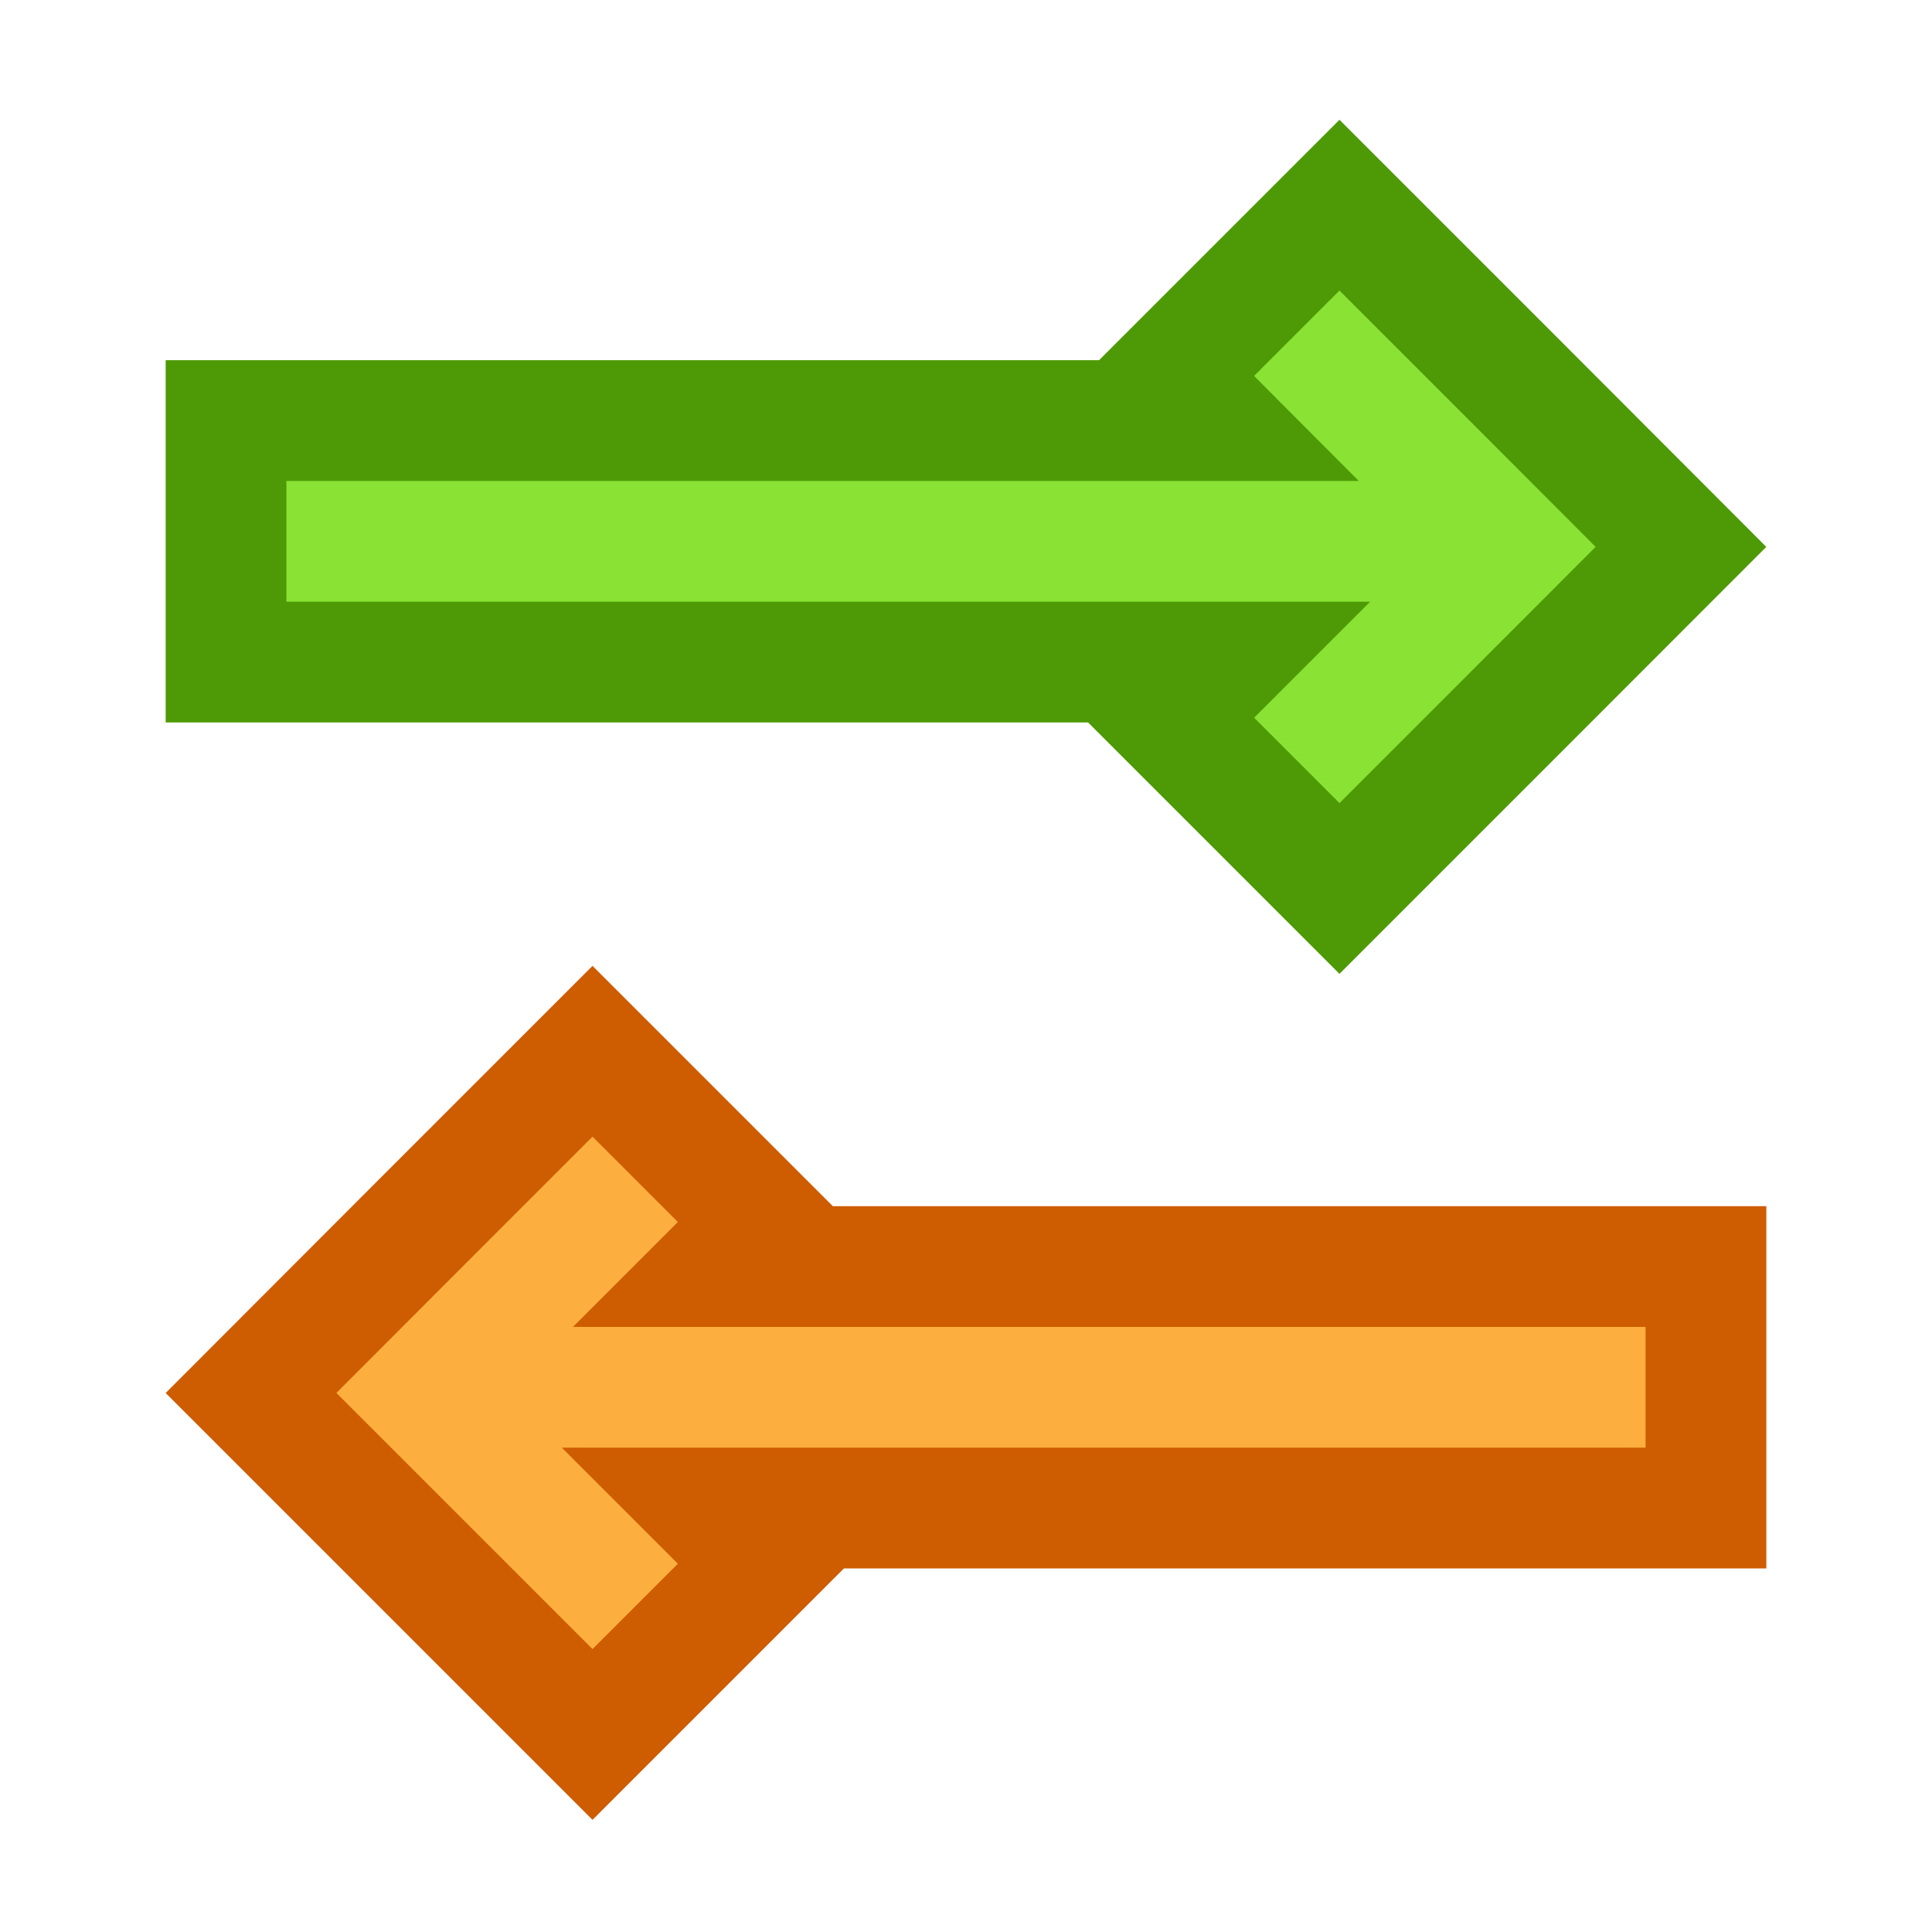 <?xml version="1.0" encoding="UTF-8" standalone="no"?>
<!-- Created with Inkscape (http://www.inkscape.org/) -->

<svg
   width="16"
   height="16"
   id="svg3304"
   sodipodi:version="0.32"
   inkscape:version="1.2.2 (b0a8486541, 2022-12-01)"
   sodipodi:docname="Default_status_scalable_hb-pm-transfer.svg"
   inkscape:output_extension="org.inkscape.output.svg.inkscape"
   sodipodi:modified="true"
   version="1.1"
   xmlns:inkscape="http://www.inkscape.org/namespaces/inkscape"
   xmlns:sodipodi="http://sodipodi.sourceforge.net/DTD/sodipodi-0.dtd"
   xmlns:xlink="http://www.w3.org/1999/xlink"
   xmlns="http://www.w3.org/2000/svg"
   xmlns:svg="http://www.w3.org/2000/svg"
   xmlns:rdf="http://www.w3.org/1999/02/22-rdf-syntax-ns#"
   xmlns:cc="http://creativecommons.org/ns#"
   xmlns:dc="http://purl.org/dc/elements/1.1/">
  <title
     id="title1140">Payment Transfer</title>
  <defs
     id="defs3306">
    <linearGradient
       id="linearGradient4196">
      <stop
         style="stop-color:black;stop-opacity:1;"
         offset="0"
         id="stop4198" />
      <stop
         style="stop-color:black;stop-opacity:0;"
         offset="1"
         id="stop4200" />
    </linearGradient>
    <linearGradient
       id="linearGradient3907">
      <stop
         style="stop-color:#ffffff;stop-opacity:1;"
         offset="0"
         id="stop3909" />
      <stop
         style="stop-color:#ffffff;stop-opacity:0;"
         offset="1"
         id="stop3911" />
    </linearGradient>
    <linearGradient
       id="linearGradient5233">
      <stop
         style="stop-color:#252525;stop-opacity:1;"
         offset="0"
         id="stop5235" />
      <stop
         style="stop-color:#6f6f6f;stop-opacity:1;"
         offset="1"
         id="stop5237" />
    </linearGradient>
    <linearGradient
       inkscape:collect="always"
       id="linearGradient5225">
      <stop
         style="stop-color:black;stop-opacity:1;"
         offset="0"
         id="stop5227" />
      <stop
         style="stop-color:black;stop-opacity:0;"
         offset="1"
         id="stop5229" />
    </linearGradient>
    <linearGradient
       id="linearGradient5137">
      <stop
         style="stop-color:#eeeeec;stop-opacity:1;"
         offset="0"
         id="stop5139" />
      <stop
         style="stop-color:#e6e6e3;stop-opacity:1;"
         offset="1"
         id="stop5141" />
    </linearGradient>
    <linearGradient
       inkscape:collect="always"
       id="linearGradient6240">
      <stop
         style="stop-color:#ffffff;stop-opacity:1;"
         offset="0"
         id="stop6242" />
      <stop
         style="stop-color:#ffffff;stop-opacity:0;"
         offset="1"
         id="stop6244" />
    </linearGradient>
    <linearGradient
       id="linearGradient11400">
      <stop
         style="stop-color:#000000;stop-opacity:1;"
         offset="0"
         id="stop11402" />
      <stop
         style="stop-color:#000000;stop-opacity:0;"
         offset="1"
         id="stop11404" />
    </linearGradient>
    <linearGradient
       id="linearGradient3042">
      <stop
         id="stop3044"
         offset="0"
         style="stop-color:black;stop-opacity:0;" />
      <stop
         style="stop-color:black;stop-opacity:1;"
         offset="0.5"
         id="stop3050" />
      <stop
         id="stop3046"
         offset="1"
         style="stop-color:black;stop-opacity:0;" />
    </linearGradient>
    <radialGradient
       gradientUnits="userSpaceOnUse"
       gradientTransform="matrix(0.914,-0.066,0.03,0.412,1.456,13.323)"
       r="8"
       fy="19.995"
       fx="23.583"
       cy="19.995"
       cx="23.583"
       id="radialGradient3893"
       xlink:href="#linearGradient3877"
       inkscape:collect="always" />
    <linearGradient
       gradientUnits="userSpaceOnUse"
       y2="19.5"
       x2="36"
       y1="17.844"
       x1="13.5"
       id="linearGradient3864"
       xlink:href="#linearGradient3858"
       inkscape:collect="always" />
    <linearGradient
       y2="22.633"
       x2="13.479"
       y1="32.399"
       x1="42.471"
       gradientUnits="userSpaceOnUse"
       id="linearGradient3850"
       xlink:href="#linearGradient3776"
       inkscape:collect="always" />
    <linearGradient
       y2="22.633"
       x2="13.479"
       y1="32.399"
       x1="42.471"
       gradientUnits="userSpaceOnUse"
       id="linearGradient3848"
       xlink:href="#linearGradient3776"
       inkscape:collect="always" />
    <linearGradient
       y2="22.633"
       x2="13.479"
       y1="32.399"
       x1="42.471"
       gradientUnits="userSpaceOnUse"
       id="linearGradient3846"
       xlink:href="#linearGradient3776"
       inkscape:collect="always" />
    <radialGradient
       r="6.016"
       fy="12.117"
       fx="19.469"
       cy="12.117"
       cx="19.469"
       gradientTransform="matrix(2.577,0,0,1.8,-31.268,-10.377)"
       gradientUnits="userSpaceOnUse"
       id="radialGradient3833"
       xlink:href="#linearGradient2817"
       inkscape:collect="always" />
    <linearGradient
       y2="23.875"
       x2="29.689"
       y1="23.875"
       x1="17.871"
       gradientTransform="matrix(1,0,0,1.007,0,-1.136)"
       gradientUnits="userSpaceOnUse"
       id="linearGradient3830"
       xlink:href="#linearGradient2833"
       inkscape:collect="always" />
    <linearGradient
       y2="30.438"
       x2="19.188"
       y1="20.469"
       x1="18.219"
       gradientTransform="matrix(1,0,0,0.865,0,2.77)"
       gradientUnits="userSpaceOnUse"
       id="linearGradient3822"
       xlink:href="#linearGradient3734"
       inkscape:collect="always" />
    <linearGradient
       y2="22.633"
       x2="13.479"
       y1="32.399"
       x1="42.471"
       gradientUnits="userSpaceOnUse"
       id="linearGradient3801"
       xlink:href="#linearGradient3776"
       inkscape:collect="always" />
    <radialGradient
       r="5.128"
       fy="18.315"
       fx="27.953"
       cy="18.315"
       cx="27.953"
       gradientTransform="matrix(1.871,0,0,1.866,-24.337,-15.744)"
       gradientUnits="userSpaceOnUse"
       id="radialGradient3795"
       xlink:href="#linearGradient3866"
       inkscape:collect="always" />
    <radialGradient
       gradientUnits="userSpaceOnUse"
       gradientTransform="matrix(1,0,0,0.248,0,32.117)"
       r="23.76"
       fy="42.688"
       fx="23.938"
       cy="42.688"
       cx="23.938"
       id="radialGradient5231"
       xlink:href="#linearGradient5225"
       inkscape:collect="always" />
    <linearGradient
       y2="43.826"
       x2="31.861"
       y1="37.842"
       x1="31.743"
       gradientUnits="userSpaceOnUse"
       id="linearGradient5223"
       xlink:href="#linearGradient5137"
       inkscape:collect="always" />
    <linearGradient
       gradientUnits="userSpaceOnUse"
       y2="40.22"
       x2="23.529"
       y1="34.573"
       x1="23.155"
       id="linearGradient11406"
       xlink:href="#linearGradient11400"
       inkscape:collect="always" />
    <linearGradient
       id="linearGradient2817">
      <stop
         id="stop2819"
         offset="0"
         style="stop-color:white;stop-opacity:1;" />
      <stop
         style="stop-color:white;stop-opacity:1;"
         offset="0.506"
         id="stop3899" />
      <stop
         id="stop2821"
         offset="1"
         style="stop-color:#d3d7cf;stop-opacity:1" />
    </linearGradient>
    <linearGradient
       id="linearGradient2833">
      <stop
         id="stop2835"
         offset="0"
         style="stop-color:#edd400;stop-opacity:1" />
      <stop
         style="stop-color:#fce94f;stop-opacity:1;"
         offset="0.2"
         id="stop2841" />
      <stop
         id="stop2843"
         offset="0.5"
         style="stop-color:#fce94f;stop-opacity:1;" />
      <stop
         id="stop2837"
         offset="1"
         style="stop-color:#edd400;stop-opacity:1" />
    </linearGradient>
    <linearGradient
       id="linearGradient3734"
       inkscape:collect="always">
      <stop
         id="stop3736"
         offset="0"
         style="stop-color:white;stop-opacity:1;" />
      <stop
         id="stop3738"
         offset="1"
         style="stop-color:white;stop-opacity:0;" />
    </linearGradient>
    <linearGradient
       id="linearGradient3776"
       inkscape:collect="always">
      <stop
         id="stop3778"
         offset="0"
         style="stop-color:black;stop-opacity:1;" />
      <stop
         id="stop3780"
         offset="1"
         style="stop-color:black;stop-opacity:0;" />
    </linearGradient>
    <linearGradient
       id="linearGradient3858"
       inkscape:collect="always">
      <stop
         id="stop3860"
         offset="0"
         style="stop-color:black;stop-opacity:1" />
      <stop
         id="stop3862"
         offset="1"
         style="stop-color:#c4a000;stop-opacity:0;" />
    </linearGradient>
    <linearGradient
       id="linearGradient3866">
      <stop
         style="stop-color:white;stop-opacity:1;"
         offset="0"
         id="stop3868" />
      <stop
         style="stop-color:#d3d7cf;stop-opacity:1"
         offset="1"
         id="stop3870" />
    </linearGradient>
    <linearGradient
       id="linearGradient3877">
      <stop
         id="stop3879"
         offset="0"
         style="stop-color:white;stop-opacity:1;" />
      <stop
         style="stop-color:white;stop-opacity:1;"
         offset="0.843"
         id="stop3895" />
      <stop
         id="stop3881"
         offset="1"
         style="stop-color:white;stop-opacity:0;" />
    </linearGradient>
    <linearGradient
       inkscape:collect="always"
       xlink:href="#linearGradient5137"
       id="linearGradient3508"
       gradientUnits="userSpaceOnUse"
       gradientTransform="matrix(0.999,0,0,0.999,0.003,-2.971)"
       x1="17.248"
       y1="6.376"
       x2="39.904"
       y2="38.876" />
    <radialGradient
       inkscape:collect="always"
       xlink:href="#linearGradient5233"
       id="radialGradient3510"
       gradientUnits="userSpaceOnUse"
       gradientTransform="matrix(1.233,0,0,0.778,-5.591,-0.847)"
       cx="24.006"
       cy="32.997"
       fx="24.006"
       fy="32.997"
       r="19" />
    <linearGradient
       inkscape:collect="always"
       xlink:href="#linearGradient6240"
       id="linearGradient3512"
       gradientUnits="userSpaceOnUse"
       gradientTransform="translate(-0.024,-3.039)"
       x1="20.157"
       y1="5.1"
       x2="20.157"
       y2="26.039" />
    <linearGradient
       inkscape:collect="always"
       xlink:href="#linearGradient6240"
       id="linearGradient3515"
       gradientUnits="userSpaceOnUse"
       gradientTransform="translate(63.976,23.935)"
       x1="20.157"
       y1="5.1"
       x2="20.157"
       y2="26.039" />
    <radialGradient
       inkscape:collect="always"
       xlink:href="#linearGradient3877"
       id="radialGradient3518"
       gradientUnits="userSpaceOnUse"
       gradientTransform="matrix(0.914,-0.066,0.03,0.412,65.456,40.297)"
       cx="23.583"
       cy="19.995"
       fx="23.583"
       fy="19.995"
       r="8" />
    <radialGradient
       inkscape:collect="always"
       xlink:href="#linearGradient3866"
       id="radialGradient3521"
       gradientUnits="userSpaceOnUse"
       gradientTransform="matrix(1.871,0,0,1.866,39.663,11.23)"
       cx="27.953"
       cy="18.315"
       fx="27.953"
       fy="18.315"
       r="5.128" />
    <radialGradient
       inkscape:collect="always"
       xlink:href="#linearGradient2817"
       id="radialGradient3524"
       gradientUnits="userSpaceOnUse"
       gradientTransform="matrix(2.577,0,0,1.8,32.732,16.597)"
       cx="19.469"
       cy="12.117"
       fx="19.469"
       fy="12.117"
       r="6.016" />
    <linearGradient
       inkscape:collect="always"
       xlink:href="#linearGradient3858"
       id="linearGradient3527"
       gradientUnits="userSpaceOnUse"
       x1="13.5"
       y1="17.844"
       x2="36"
       y2="19.5"
       gradientTransform="translate(64,26.974)" />
    <linearGradient
       inkscape:collect="always"
       xlink:href="#linearGradient3734"
       id="linearGradient3530"
       gradientUnits="userSpaceOnUse"
       gradientTransform="matrix(1,0,0,0.865,64,29.744)"
       x1="18.219"
       y1="20.469"
       x2="19.188"
       y2="30.438" />
    <linearGradient
       inkscape:collect="always"
       xlink:href="#linearGradient2833"
       id="linearGradient3537"
       gradientUnits="userSpaceOnUse"
       gradientTransform="matrix(1,0,0,1.007,64,25.838)"
       x1="17.871"
       y1="23.875"
       x2="29.689"
       y2="23.875" />
    <linearGradient
       inkscape:collect="always"
       xlink:href="#linearGradient11400"
       id="linearGradient3542"
       gradientUnits="userSpaceOnUse"
       x1="23.155"
       y1="34.573"
       x2="23.529"
       y2="40.22"
       gradientTransform="translate(64,26.974)" />
    <linearGradient
       inkscape:collect="always"
       xlink:href="#linearGradient5137"
       id="linearGradient3549"
       gradientUnits="userSpaceOnUse"
       gradientTransform="matrix(0.999,0,0,0.999,64.003,24.003)"
       x1="17.248"
       y1="6.376"
       x2="39.904"
       y2="38.876" />
    <linearGradient
       inkscape:collect="always"
       xlink:href="#linearGradient5137"
       id="linearGradient3552"
       gradientUnits="userSpaceOnUse"
       x1="31.743"
       y1="37.842"
       x2="31.861"
       y2="43.826"
       gradientTransform="translate(64,26.974)" />
  </defs>
  <sodipodi:namedview
     id="base"
     pagecolor="#ffffff"
     bordercolor="#849193"
     borderopacity="1"
     inkscape:pageopacity="0.0"
     inkscape:pageshadow="2"
     inkscape:zoom="36.88269"
     inkscape:cx="5.5717194"
     inkscape:cy="8.8659477"
     inkscape:current-layer="layer1"
     showgrid="true"
     inkscape:grid-bbox="true"
     inkscape:document-units="px"
     inkscape:showpageshadow="false"
     showborder="false"
     inkscape:window-width="1920"
     inkscape:window-height="1003"
     inkscape:window-x="1440"
     inkscape:window-y="0"
     showguides="true"
     inkscape:guide-bbox="true"
     inkscape:grid-points="false"
     stroke="#babdb6"
     fill="#888a85"
     borderlayer="top"
     inkscape:pagecheckerboard="1"
     inkscape:deskcolor="#d1d1d1"
     inkscape:window-maximized="1">
    <inkscape:grid
       type="xygrid"
       id="grid711"
       empspacing="1" />
  </sodipodi:namedview>
  <g
     id="layer1"
     inkscape:label="Layer 1"
     inkscape:groupmode="layer"
     style="display:inline">
    <g
       transform="translate(-102,13.181)"
       inkscape:label="Shadow"
       id="g2299" />
    <g
       id="g2301"
       inkscape:label="Shadow"
       transform="translate(-102,28.247)" />
    <g
       id="g2303"
       inkscape:label="Lavoro"
       style="display:inline"
       transform="translate(-102,28.247)" />
    <path
       id="path4500"
       style="color:#000000;font-style:normal;font-variant:normal;font-weight:normal;font-stretch:normal;font-size:medium;line-height:normal;font-family:sans-serif;font-variant-ligatures:normal;font-variant-position:normal;font-variant-caps:normal;font-variant-numeric:normal;font-variant-alternates:normal;font-feature-settings:normal;text-indent:0;text-align:start;text-decoration:none;text-decoration-line:none;text-decoration-style:solid;text-decoration-color:#000000;letter-spacing:normal;word-spacing:normal;text-transform:none;writing-mode:lr-tb;direction:ltr;text-orientation:mixed;dominant-baseline:auto;baseline-shift:baseline;text-anchor:start;white-space:normal;shape-padding:0;clip-rule:nonzero;display:inline;overflow:visible;visibility:visible;isolation:auto;mix-blend-mode:normal;color-interpolation:sRGB;color-interpolation-filters:linearRGB;solid-color:#000000;solid-opacity:1;vector-effect:none;fill:#8ae234;fill-opacity:1;fill-rule:evenodd;stroke:#4e9a06;stroke-width:1px;stroke-linecap:butt;stroke-linejoin:miter;stroke-miterlimit:4;stroke-dasharray:none;stroke-dashoffset:0;stroke-opacity:1;color-rendering:auto;image-rendering:auto;shape-rendering:auto;text-rendering:auto;enable-background:accumulate"
       d="M 11.093,1.699 9.679,3.113 10.048,3.483 H 1.872 v 2 H 10.14 L 9.679,5.944 11.093,7.358 12.507,5.944 13.921,4.529 12.507,3.113 Z" />
    <path
       id="path4500-7"
       style="color:#000000;font-style:normal;font-variant:normal;font-weight:normal;font-stretch:normal;font-size:medium;line-height:normal;font-family:sans-serif;font-variant-ligatures:normal;font-variant-position:normal;font-variant-caps:normal;font-variant-numeric:normal;font-variant-alternates:normal;font-feature-settings:normal;text-indent:0;text-align:start;text-decoration:none;text-decoration-line:none;text-decoration-style:solid;text-decoration-color:#000000;letter-spacing:normal;word-spacing:normal;text-transform:none;writing-mode:lr-tb;direction:ltr;text-orientation:mixed;dominant-baseline:auto;baseline-shift:baseline;text-anchor:start;white-space:normal;shape-padding:0;clip-rule:nonzero;display:inline;overflow:visible;visibility:visible;isolation:auto;mix-blend-mode:normal;color-interpolation:sRGB;color-interpolation-filters:linearRGB;solid-color:#000000;solid-opacity:1;vector-effect:none;fill:#fcaf3e;fill-opacity:1;fill-rule:evenodd;stroke:#ce5c00;stroke-width:1px;stroke-linecap:butt;stroke-linejoin:miter;stroke-miterlimit:4;stroke-dasharray:none;stroke-dashoffset:0;stroke-opacity:1;color-rendering:auto;image-rendering:auto;shape-rendering:auto;text-rendering:auto;enable-background:accumulate"
       d="m 4.907,8.706 1.414,1.414 -0.369,0.369 h 8.176 v 2 H 5.86 l 0.461,0.461 -1.414,1.414 -1.414,-1.414 -1.414,-1.414 1.414,-1.416 z" />
  </g>
  <g
     inkscape:groupmode="layer"
     id="layer3"
     inkscape:label="tastiera"
     style="display:inline">
    <g
       id="g3270"
       inkscape:label="Shadow"
       transform="translate(-54,0.181)" />
    <g
       transform="translate(-54,15.247)"
       inkscape:label="Shadow"
       id="g2611" />
    <g
       transform="translate(-54,15.247)"
       style="display:inline"
       inkscape:label="Lavoro"
       id="g2613" />
  </g>
  <g
     inkscape:groupmode="layer"
     id="layer2"
     inkscape:label="tasti"
     style="display:inline" />
</svg>
